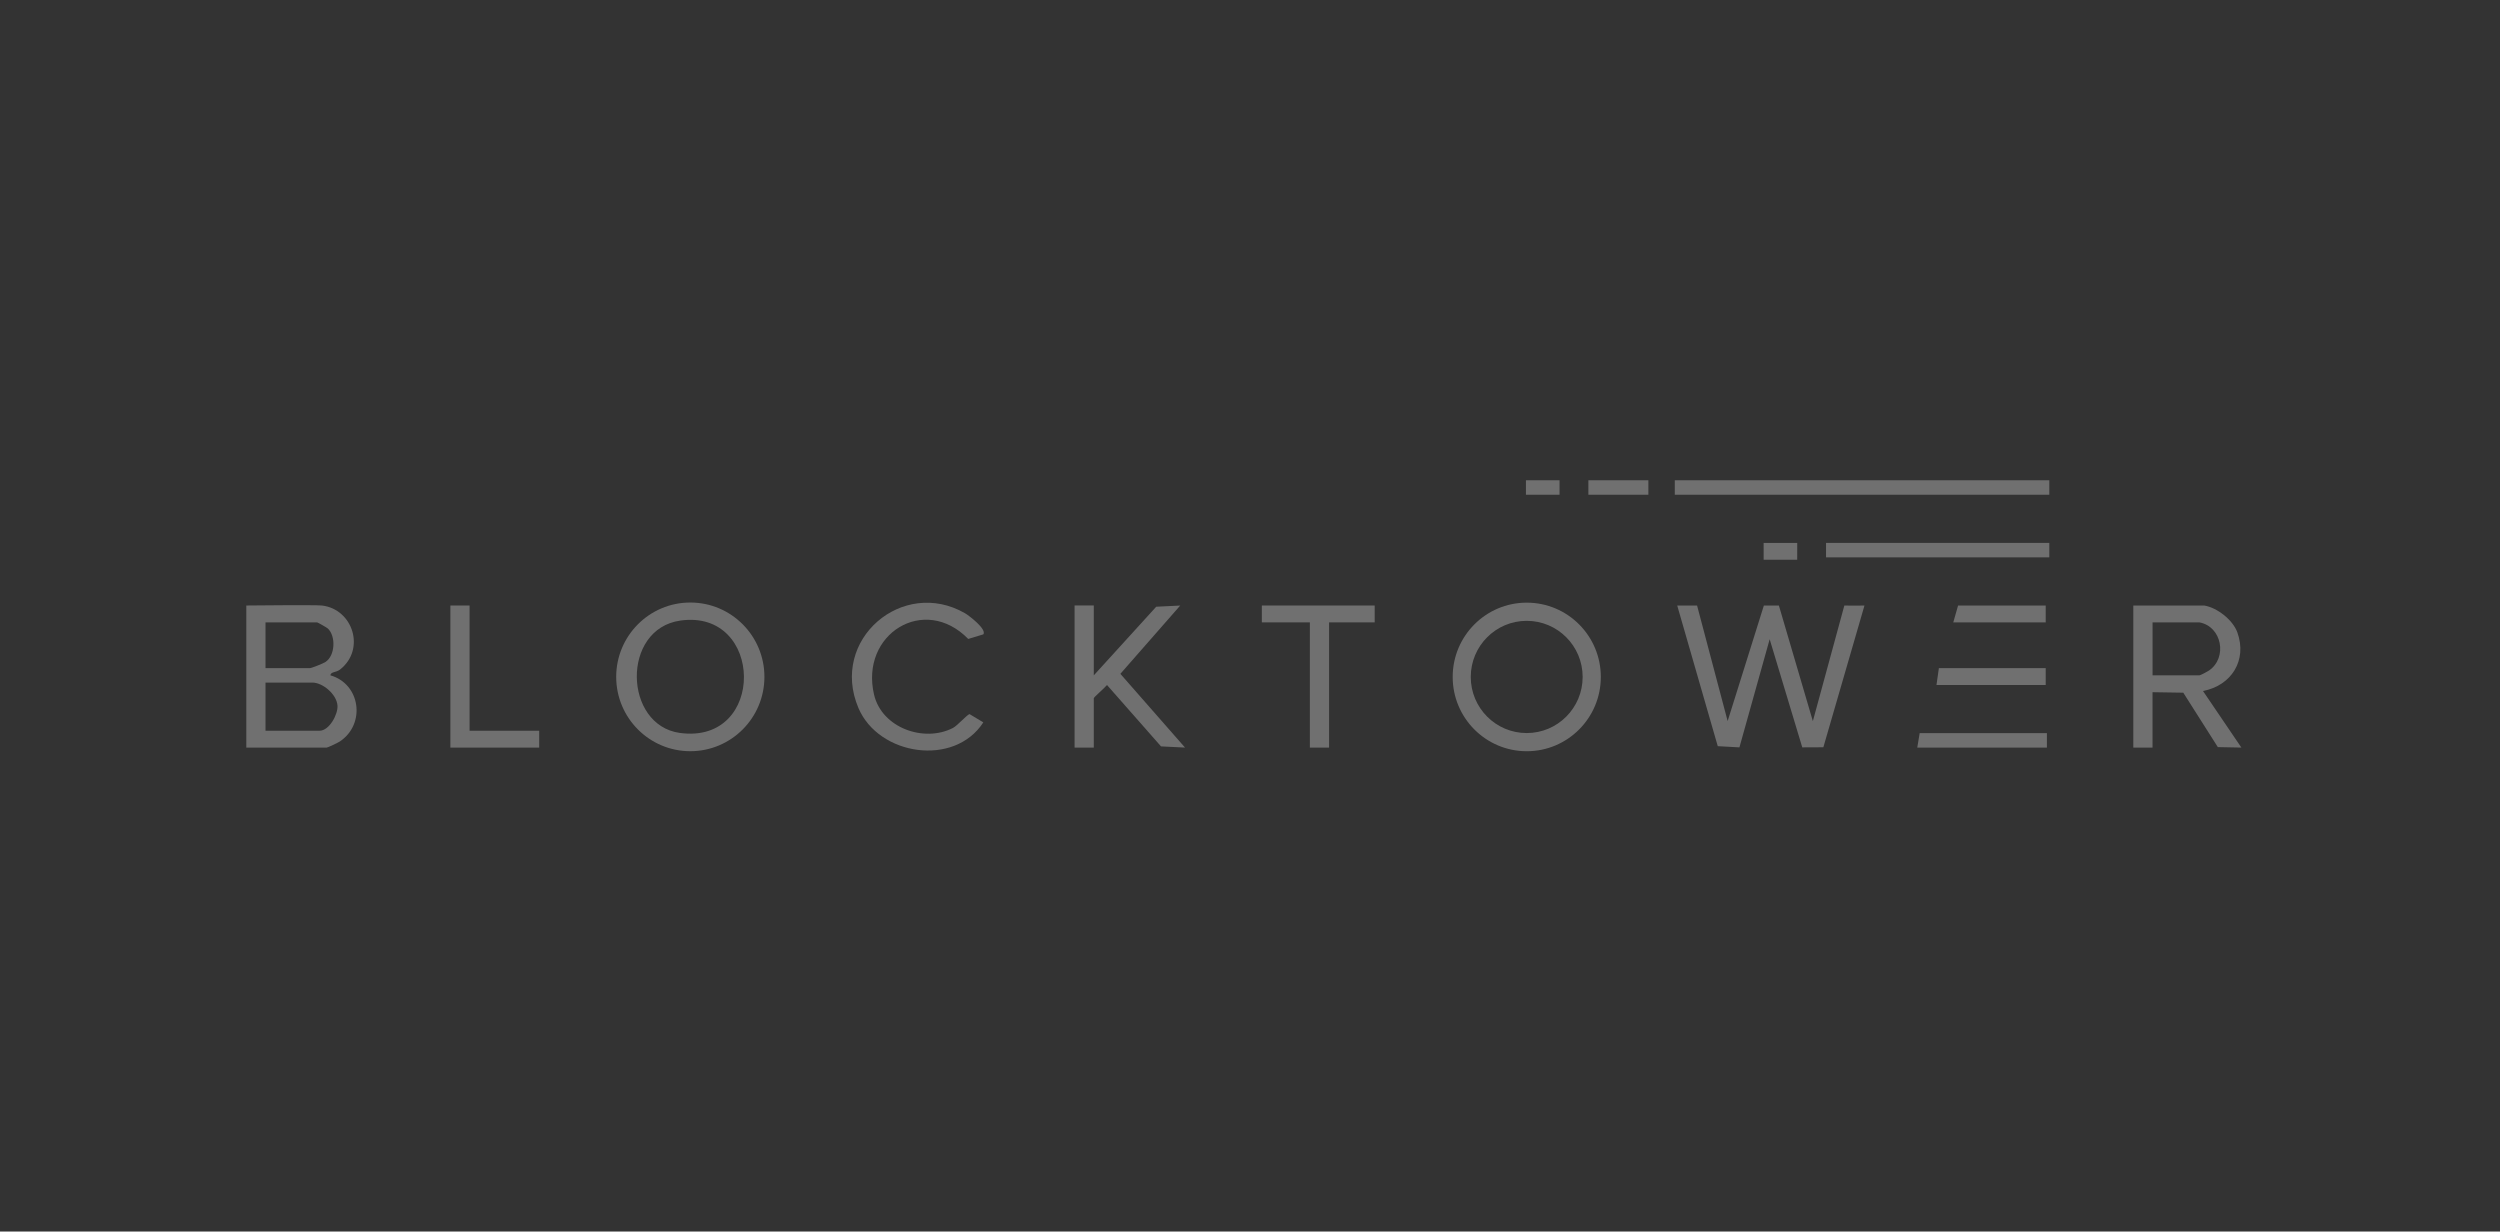 <svg width="203" height="100" viewBox="0 0 203 100" fill="none" xmlns="http://www.w3.org/2000/svg">
<rect x="0" y="0" width="203" height="100" fill="#333333" stroke="none"/>
<g clip-path="url(#clip0_5803_20206)">
<path d="M140.284 58.554L143.225 49.17H144.446L147.204 58.556L149.76 49.17C149.756 49.184 151.395 49.17 151.395 49.17L148.056 60.679L146.344 60.687L143.697 51.906L141.241 60.687L139.482 60.589L136.19 49.168H137.802L140.285 58.552L140.284 58.554Z" fill="white" fill-opacity="0.3"/>
<path d="M178.978 49.168C180.019 49.332 181.308 50.333 181.674 51.352C182.491 53.626 181.185 55.67 178.883 56.108L182 60.703L180.088 60.666L177.282 56.246L174.785 56.207V60.705H173.225V49.168H178.976H178.978ZM178.588 50.537H174.787V54.839H178.588C178.672 54.839 179.234 54.539 179.368 54.447C180.893 53.407 180.421 50.865 178.588 50.537Z" fill="white" fill-opacity="0.3"/>
<path d="M88.816 49.168V54.839L93.885 49.266L95.834 49.17L90.974 54.715L96.224 60.703L94.274 60.607L89.888 55.623C89.74 55.82 88.816 56.616 88.816 56.694V60.703H87.256V49.166H88.816V49.168Z" fill="white" fill-opacity="0.3"/>
<path d="M79.846 51.51L78.62 51.882C75.061 48.235 69.818 51.481 70.974 56.407C71.61 59.111 75.031 60.316 77.378 59.111C77.751 58.921 78.568 57.975 78.737 57.991L79.846 58.657C77.486 62.302 71.343 61.354 69.703 57.486C67.349 51.925 73.302 46.888 78.351 49.79C78.681 49.979 80.15 51.1 79.846 51.512V51.51Z" fill="white" fill-opacity="0.3"/>
<path d="M166.404 39H135.993V40.173H166.404V39Z" fill="white" fill-opacity="0.3"/>
<path d="M111.625 49.168V50.537H107.921V60.705H106.361V50.537H102.462V49.168H111.625Z" fill="white" fill-opacity="0.3"/>
<path d="M38.13 49.168V59.336H43.783V60.705H36.57V49.168H38.13Z" fill="white" fill-opacity="0.3"/>
<path d="M166.404 44.084H148.274V45.257H166.404V44.084Z" fill="white" fill-opacity="0.3"/>
<path d="M157.242 55.621L157.437 54.252H166.112V55.621H157.242Z" fill="white" fill-opacity="0.3"/>
<path d="M166.209 59.532V60.705H155.682L155.877 59.532H166.209Z" fill="white" fill-opacity="0.3"/>
<path d="M158.606 50.537L158.996 49.168H166.112V50.537H158.606Z" fill="white" fill-opacity="0.3"/>
<path d="M133.848 39H128.975V40.173H133.848V39Z" fill="white" fill-opacity="0.3"/>
<path d="M145.935 44.084L145.933 45.453H143.208L143.206 44.084H145.935Z" fill="white" fill-opacity="0.3"/>
<path d="M126.635 39H123.906V40.173H126.635V39Z" fill="white" fill-opacity="0.3"/>
<path d="M62.071 54.962C62.071 58.296 59.377 60.998 56.053 60.998C52.73 60.998 50.035 58.296 50.035 54.962C50.035 51.628 52.73 48.925 56.053 48.925C59.377 48.925 62.071 51.628 62.071 54.962ZM55.238 50.392C50.439 51.078 50.638 58.888 55.205 59.514C62.227 60.476 62.048 49.416 55.238 50.392Z" fill="white" fill-opacity="0.3"/>
<path d="M129.987 54.968C129.987 58.3 127.294 61 123.972 61C120.651 61 117.958 58.3 117.958 54.968C117.958 51.636 120.651 48.935 123.972 48.935C127.294 48.935 129.987 51.636 129.987 54.968ZM128.511 54.968C128.511 52.451 126.477 50.412 123.969 50.412C121.46 50.412 119.426 52.451 119.426 54.968C119.426 57.484 121.46 59.524 123.969 59.524C126.477 59.524 128.511 57.484 128.511 54.968Z" fill="white" fill-opacity="0.3"/>
<path d="M26.141 49.168C28.648 49.461 29.712 52.709 27.616 54.364C27.289 54.622 26.862 54.528 26.825 54.837C29.268 55.529 29.722 58.787 27.595 60.208C27.449 60.306 26.605 60.705 26.531 60.705H20V49.168C20 49.168 25.618 49.107 26.141 49.168ZM21.56 54.252H25.166C25.299 54.252 26.244 53.875 26.425 53.755C27.23 53.231 27.279 51.645 26.618 51.033C26.538 50.961 25.8 50.537 25.749 50.537H21.56V54.252ZM21.56 59.336H25.946C26.732 59.336 27.451 58.016 27.404 57.295C27.344 56.389 26.217 55.425 25.361 55.425H21.56V59.336Z" fill="white" fill-opacity="0.3"/>
</g>
<defs>
<clipPath id="clip0_5803_20206">
<rect width="162" height="22" fill="white" transform="translate(20 39)"/>
</clipPath>
</defs>
</svg>
